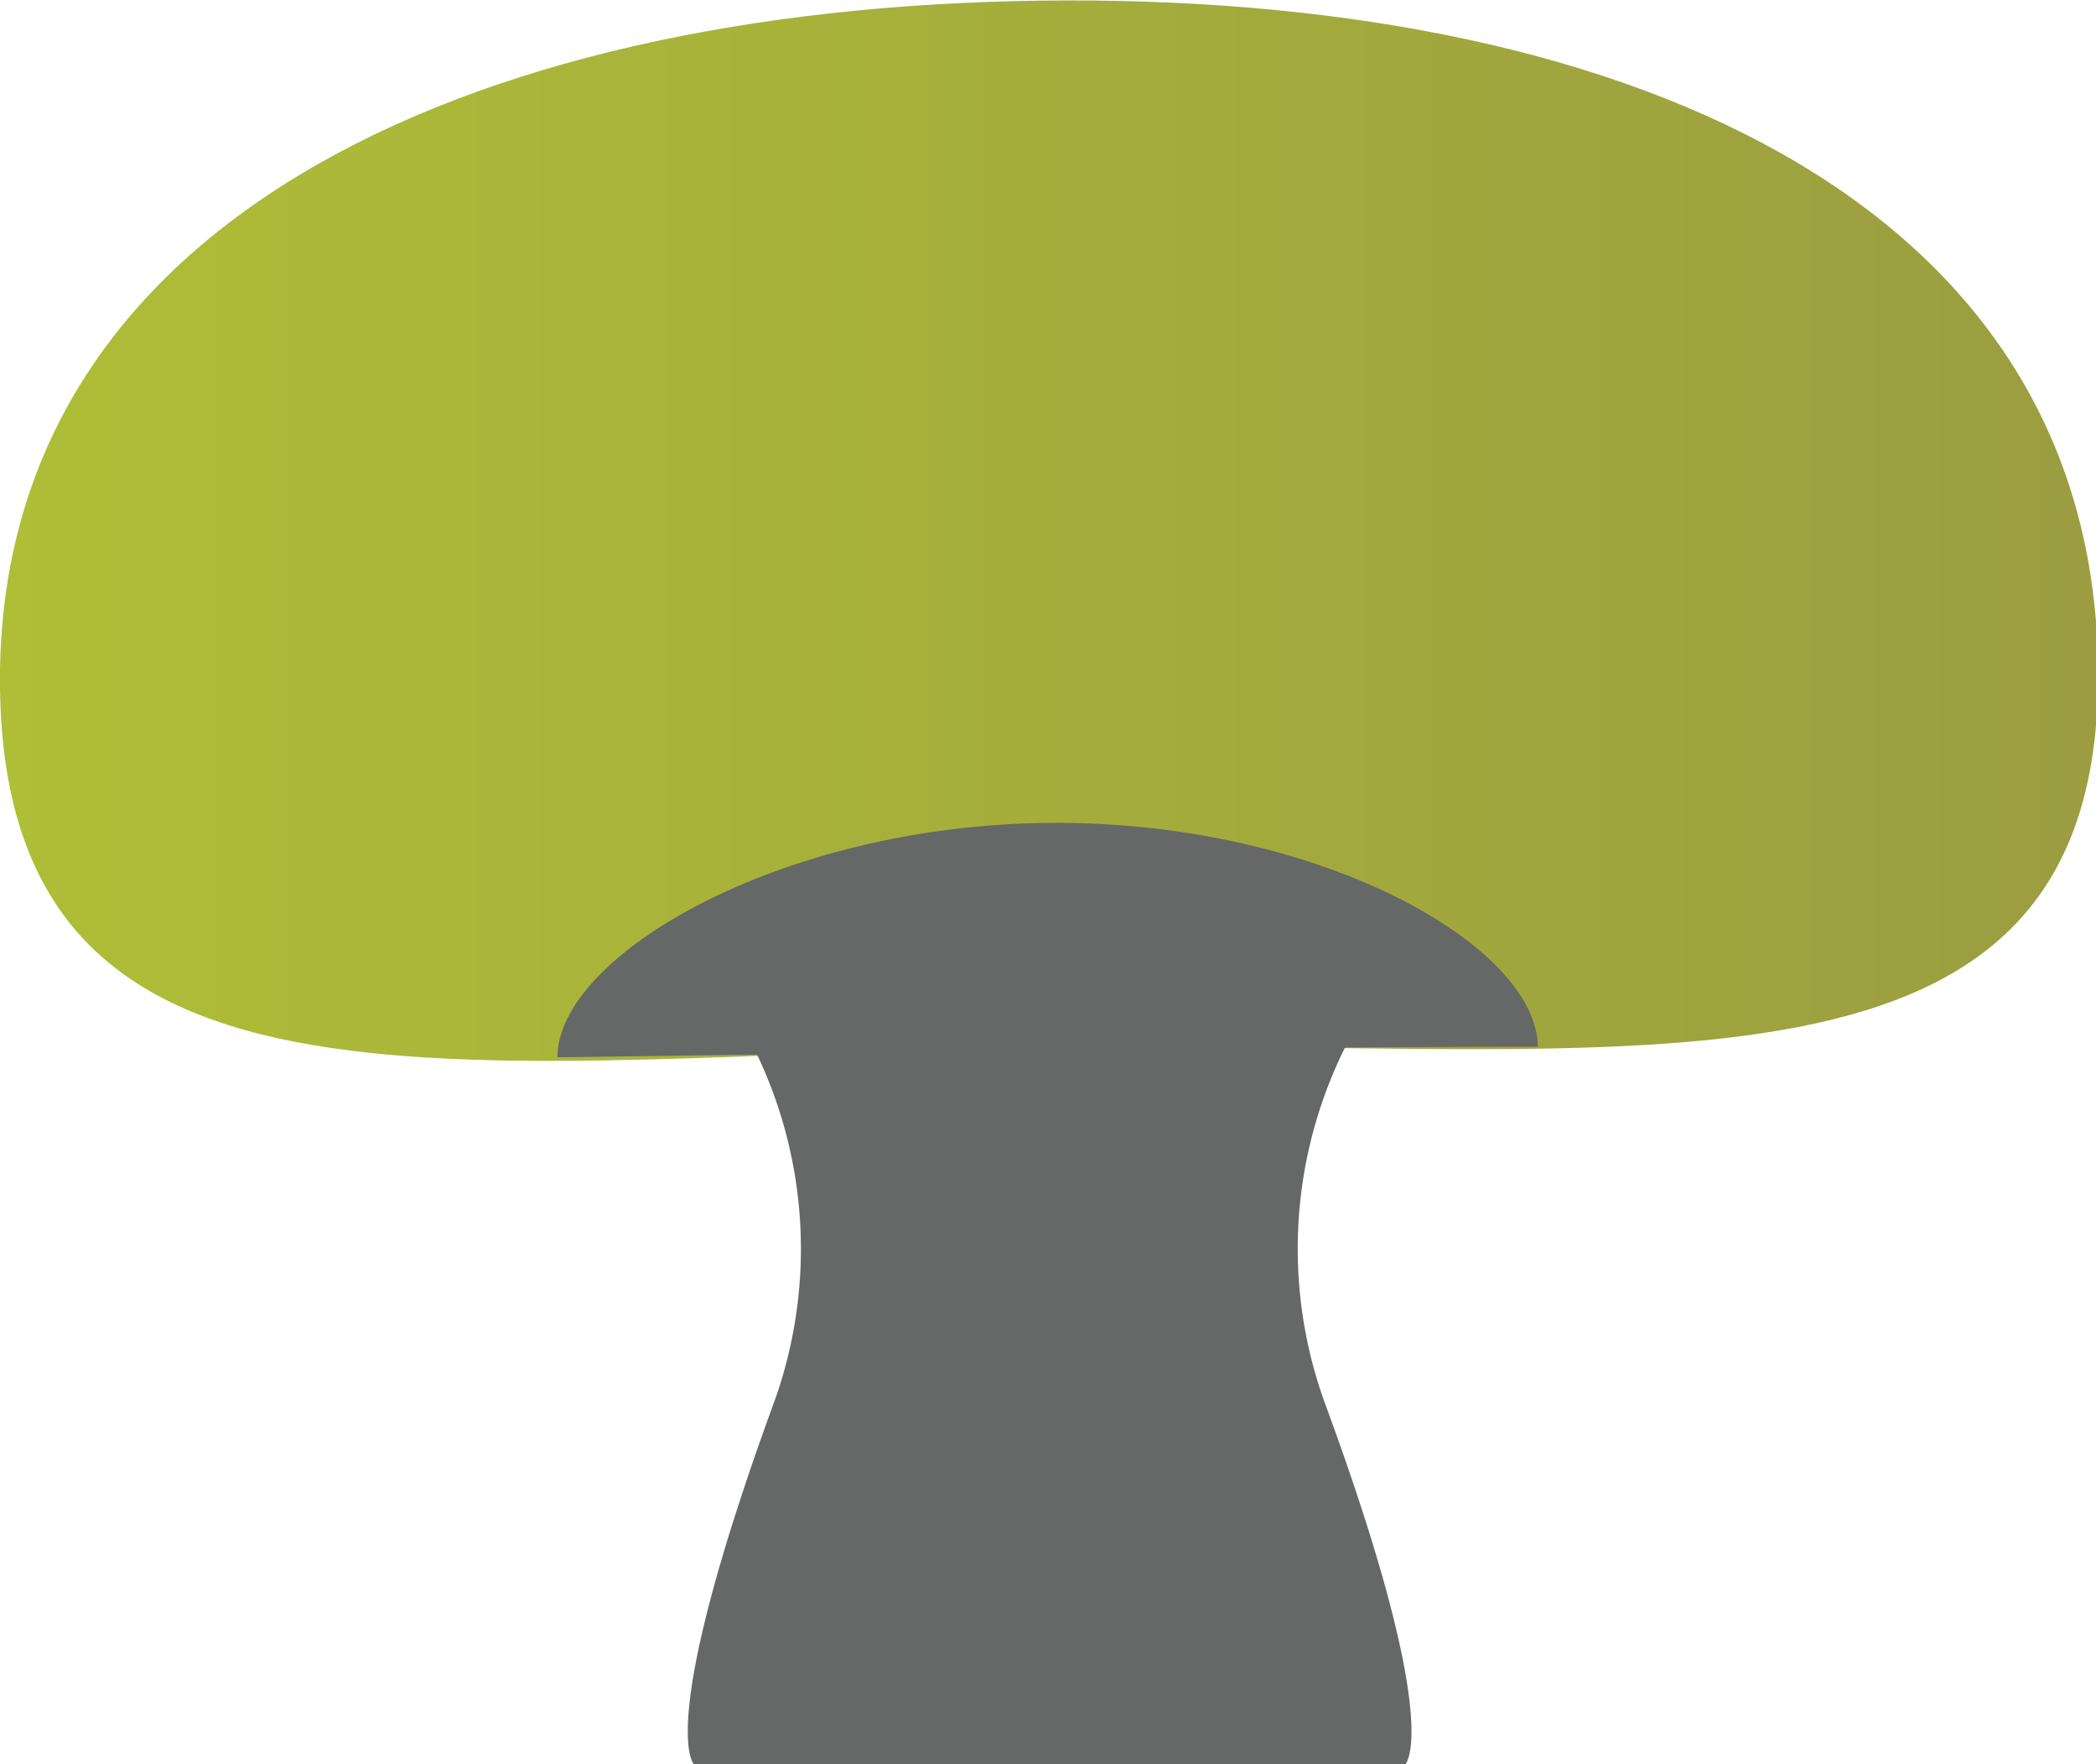 <svg id="Layer_1" data-name="Layer 1" xmlns="http://www.w3.org/2000/svg" xmlns:xlink="http://www.w3.org/1999/xlink" viewBox="0 0 31.66 26.65"><defs><style>.cls-1{fill:url(#linear-gradient);}.cls-2{fill:#666767;}</style><linearGradient id="linear-gradient" x1="2" y1="11.66" x2="33.66" y2="11.66" gradientTransform="matrix(1, 0, 0, -1, 0, 22)" gradientUnits="userSpaceOnUse"><stop offset="0" stop-color="#aebe37"/><stop offset="1" stop-color="#9b9d40"/></linearGradient></defs><path class="cls-1" d="M2,12.75c-.09-7,7-10.27,15.69-10.39s15.87,2.93,16,10-7,5.68-15.75,5.8S2.1,19.78,2,12.75Z" transform="translate(-2 -2.35)"/><path class="cls-2" d="M10.42,18.32c0-1.53,3.35-3.5,7.41-3.54s7.38,1.84,7.4,3.38c0,0-3.3,0-7.36.06Z" transform="translate(-2 -2.35)"/><path class="cls-2" d="M22,23.51a6.83,6.83,0,0,1,.4-5.5H13.3a6.83,6.83,0,0,1,.4,5.5c-1.83,5-1.21,5.5-1.21,5.5H23.22S23.84,28.5,22,23.51Z" transform="translate(-2 -2.35)"/></svg>
